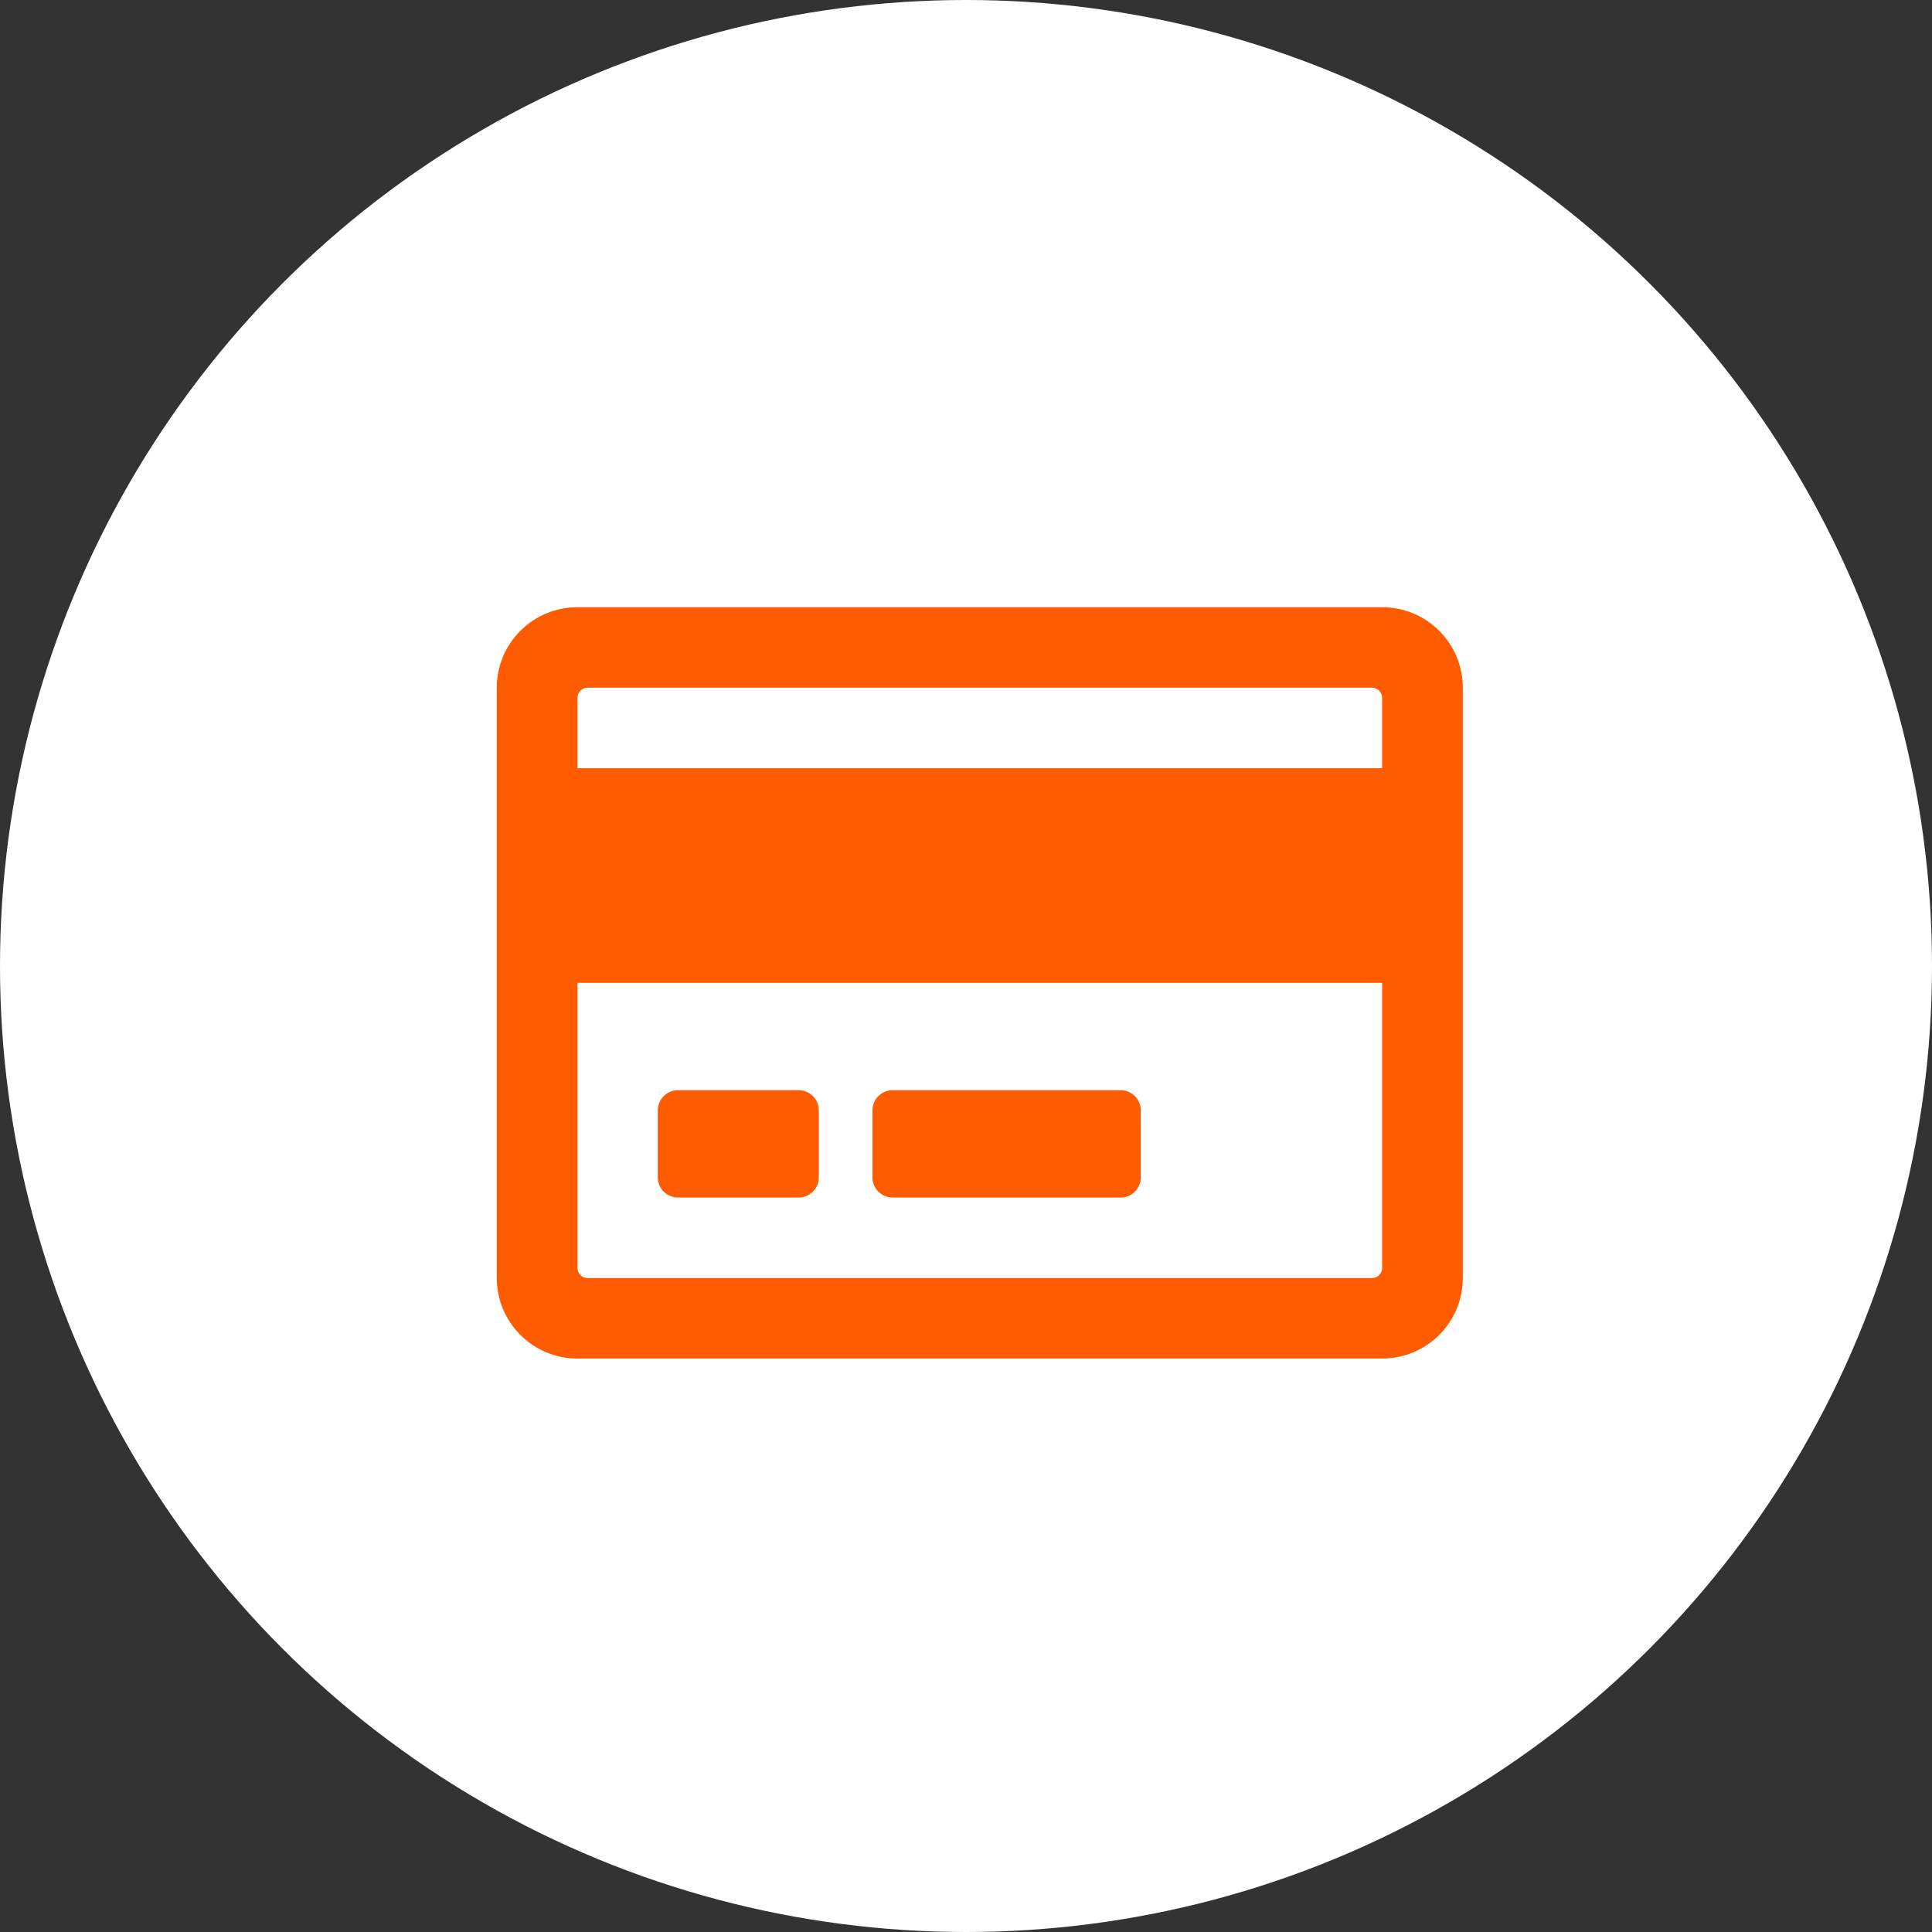 <svg width="70" height="70" viewBox="0 0 70 70" fill="none" xmlns="http://www.w3.org/2000/svg">
<rect x="0" y="0" width="70" height="70" fill="#333333" stroke="none"/>
<circle cx="35" cy="35" r="35" fill="white"/>
<path d="M50.077 22H20.923C19.306 22 18 23.306 18 24.917V46.306C18 47.916 19.306 49.222 20.923 49.222H50.077C51.694 49.222 53 47.916 53 46.306V24.917C53 23.306 51.694 22 50.077 22ZM21.287 24.917H49.713C49.913 24.917 50.077 25.081 50.077 25.281V27.833H20.923V25.281C20.923 25.081 21.087 24.917 21.287 24.917ZM49.713 46.306H21.287C21.087 46.306 20.923 46.142 20.923 45.941V35.611H50.077V45.941C50.077 46.142 49.913 46.306 49.713 46.306ZM29.667 40.229V42.66C29.667 43.061 29.338 43.389 28.938 43.389H24.562C24.162 43.389 23.833 43.061 23.833 42.66V40.229C23.833 39.828 24.162 39.5 24.562 39.5H28.938C29.338 39.5 29.667 39.828 29.667 40.229ZM41.333 40.229V42.66C41.333 43.061 41.005 43.389 40.604 43.389H32.34C31.939 43.389 31.611 43.061 31.611 42.66V40.229C31.611 39.828 31.939 39.5 32.34 39.5H40.604C41.005 39.5 41.333 39.828 41.333 40.229Z" fill="#FF5B00"/>
</svg>

